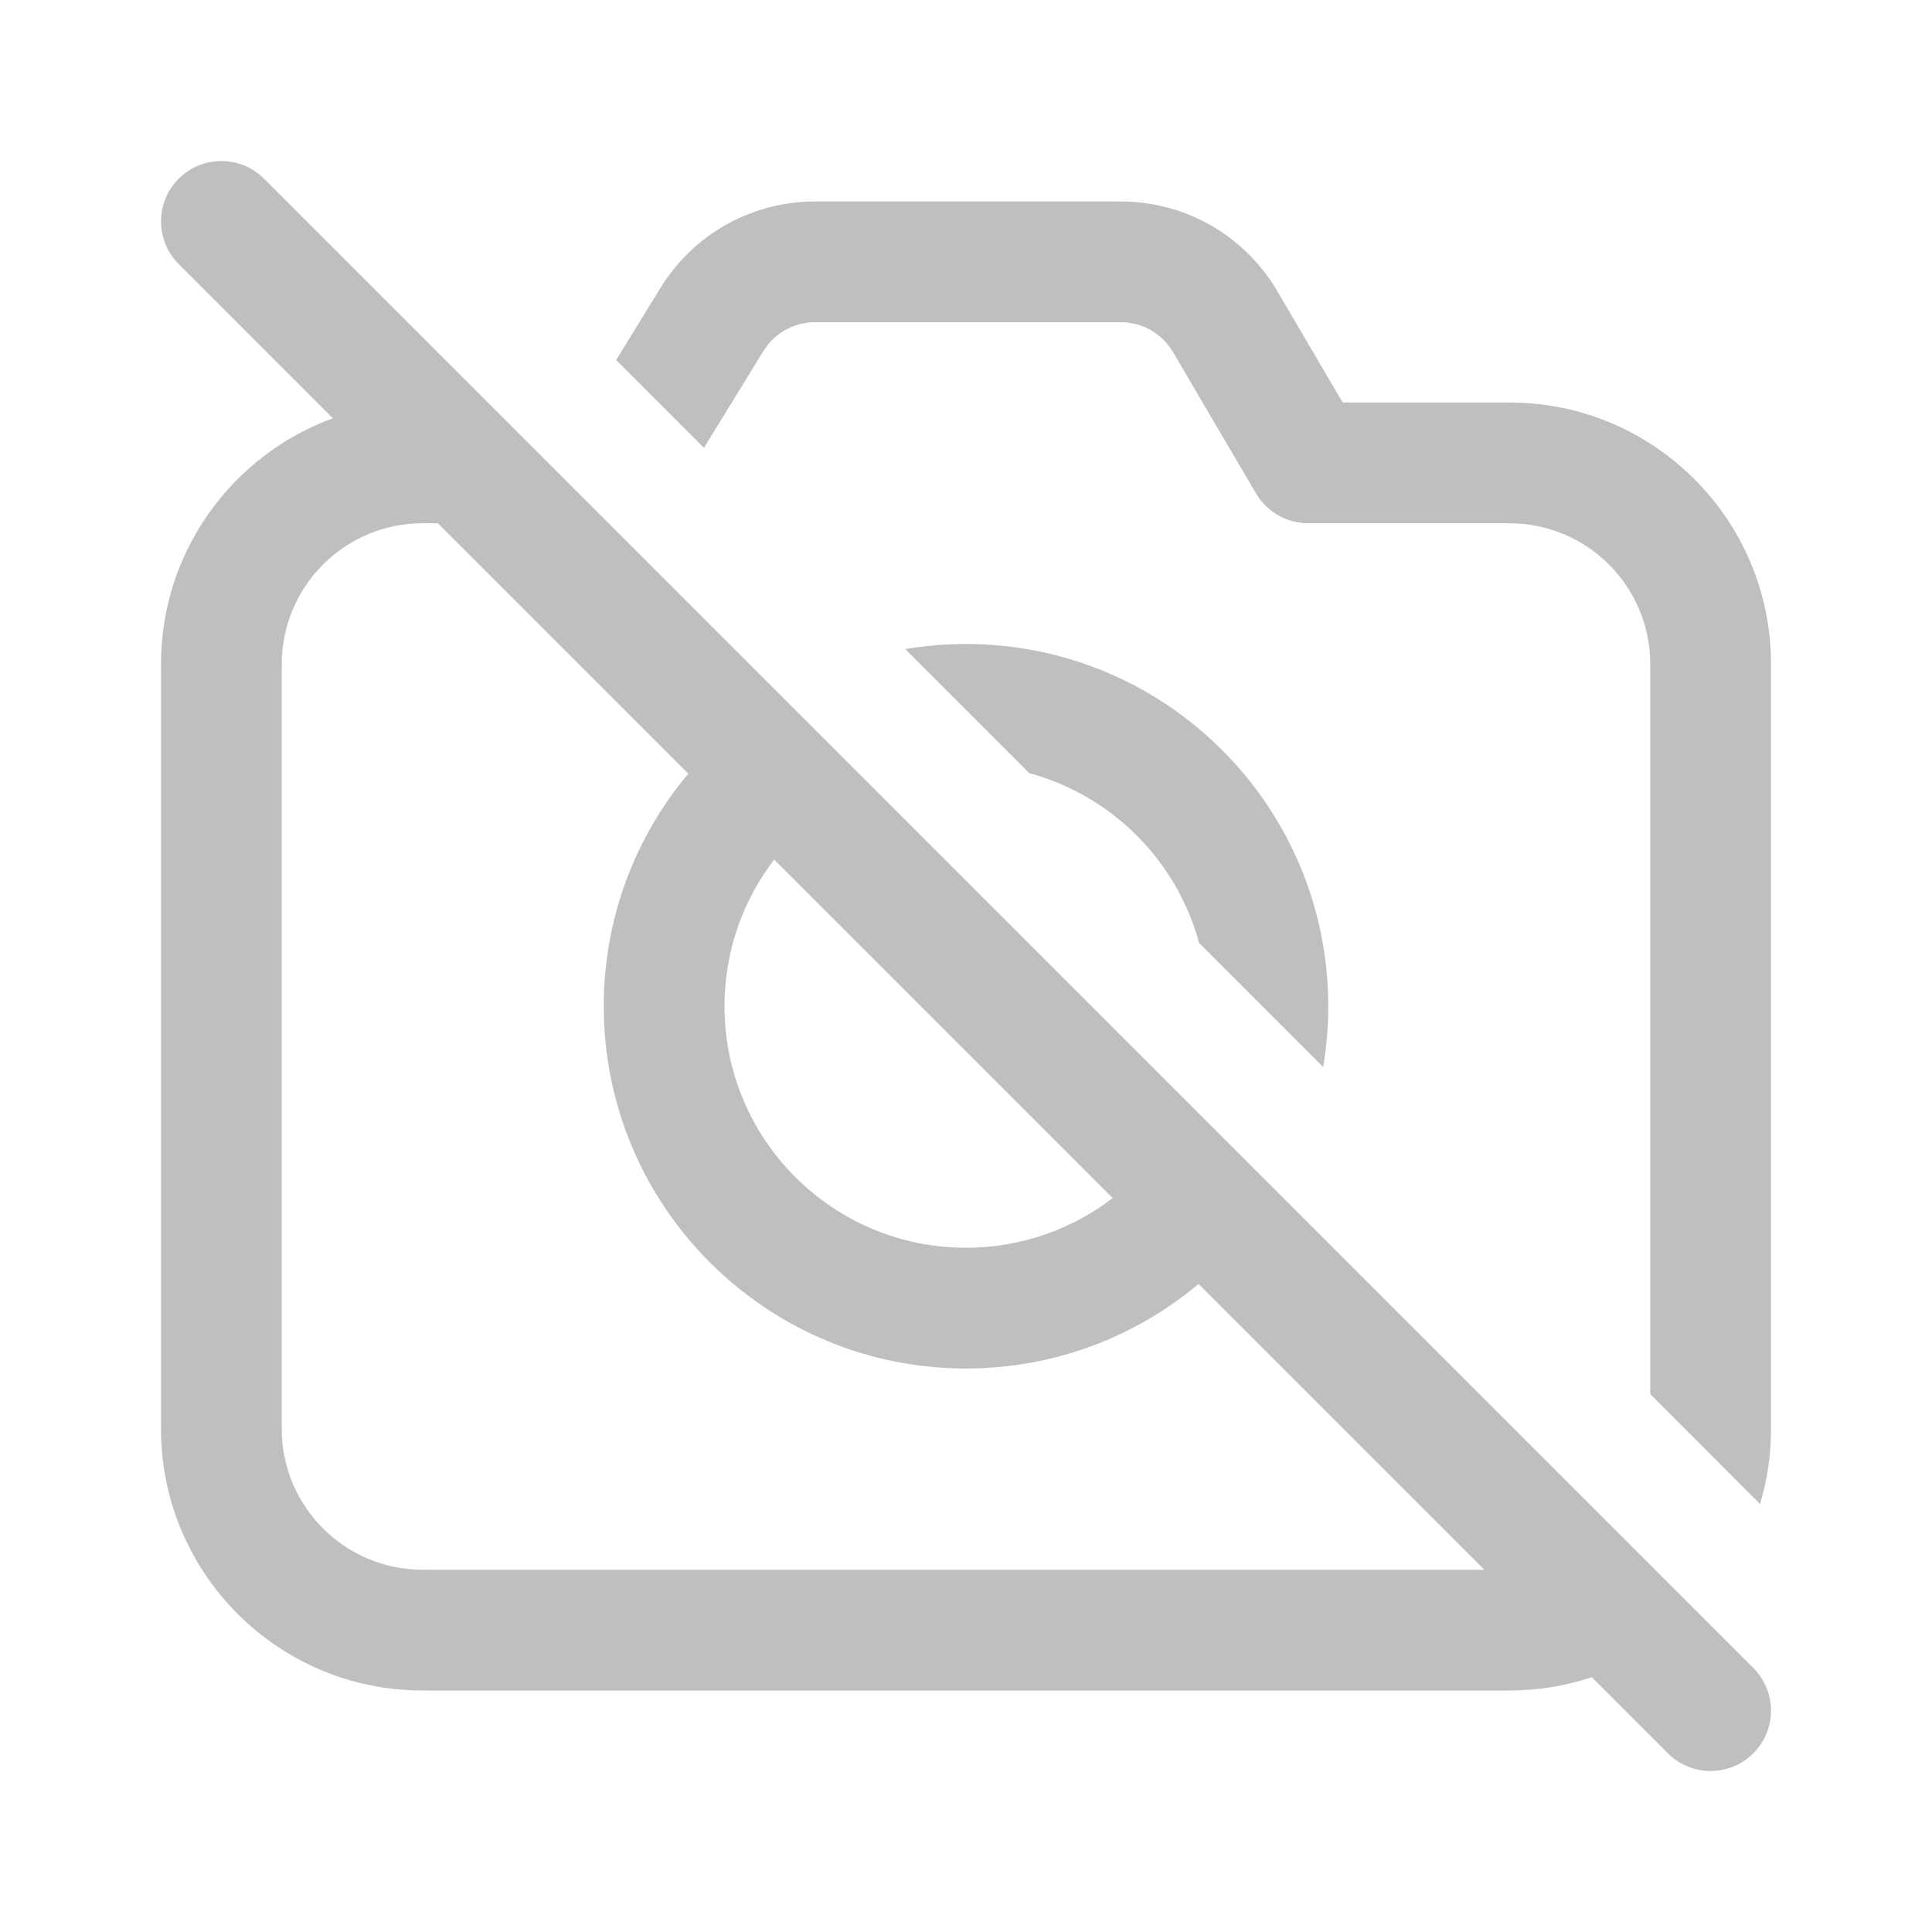 <svg width="512" height="512" viewBox="0 0 24 24" fill="none" xmlns="http://www.w3.org/2000/svg"><path d="M3.28 2.22C2.987 1.927 2.513 1.927 2.22 2.22C1.927 2.513 1.927 2.987 2.22 3.28L4.135 5.196C2.889 5.651 2 6.847 2 8.25V17.75C2 19.545 3.455 21 5.25 21H18.75C19.108 21 19.452 20.942 19.774 20.835L20.719 21.78C21.012 22.073 21.487 22.073 21.78 21.78C22.073 21.488 22.073 21.013 21.78 20.72L3.28 2.22ZM18.439 19.5H5.25C4.284 19.5 3.5 18.716 3.5 17.75V8.25C3.5 7.284 4.284 6.5 5.25 6.5H5.439L8.55 9.611C7.895 10.392 7.5 11.4 7.5 12.5C7.5 14.985 9.515 17 12 17C13.1 17 14.107 16.605 14.889 15.95L18.439 19.5ZM9.617 10.678L13.822 14.883C13.317 15.27 12.685 15.5 12 15.5C10.343 15.5 9 14.157 9 12.5C9 11.815 9.23 11.183 9.617 10.678ZM11.245 8.063L12.786 9.604C13.811 9.882 14.618 10.689 14.896 11.714L16.437 13.255C16.478 13.01 16.5 12.757 16.5 12.5C16.5 10.015 14.485 8 12 8C11.743 8 11.49 8.022 11.245 8.063ZM20.5 8.25V17.318L21.864 18.683C21.953 18.387 22 18.074 22 17.75V8.25C22 6.455 20.545 5 18.75 5H16.679L15.865 3.613C15.461 2.926 14.723 2.503 13.925 2.503H10.122C9.34 2.503 8.614 2.909 8.205 3.576L7.654 4.472L8.745 5.563L9.483 4.361L9.548 4.271C9.689 4.103 9.899 4.003 10.122 4.003H13.925C14.191 4.003 14.437 4.144 14.571 4.373L15.603 6.13C15.738 6.359 15.984 6.5 16.25 6.5H18.75C19.716 6.5 20.5 7.284 20.5 8.25Z" fill="#bfbfbf"/></svg>